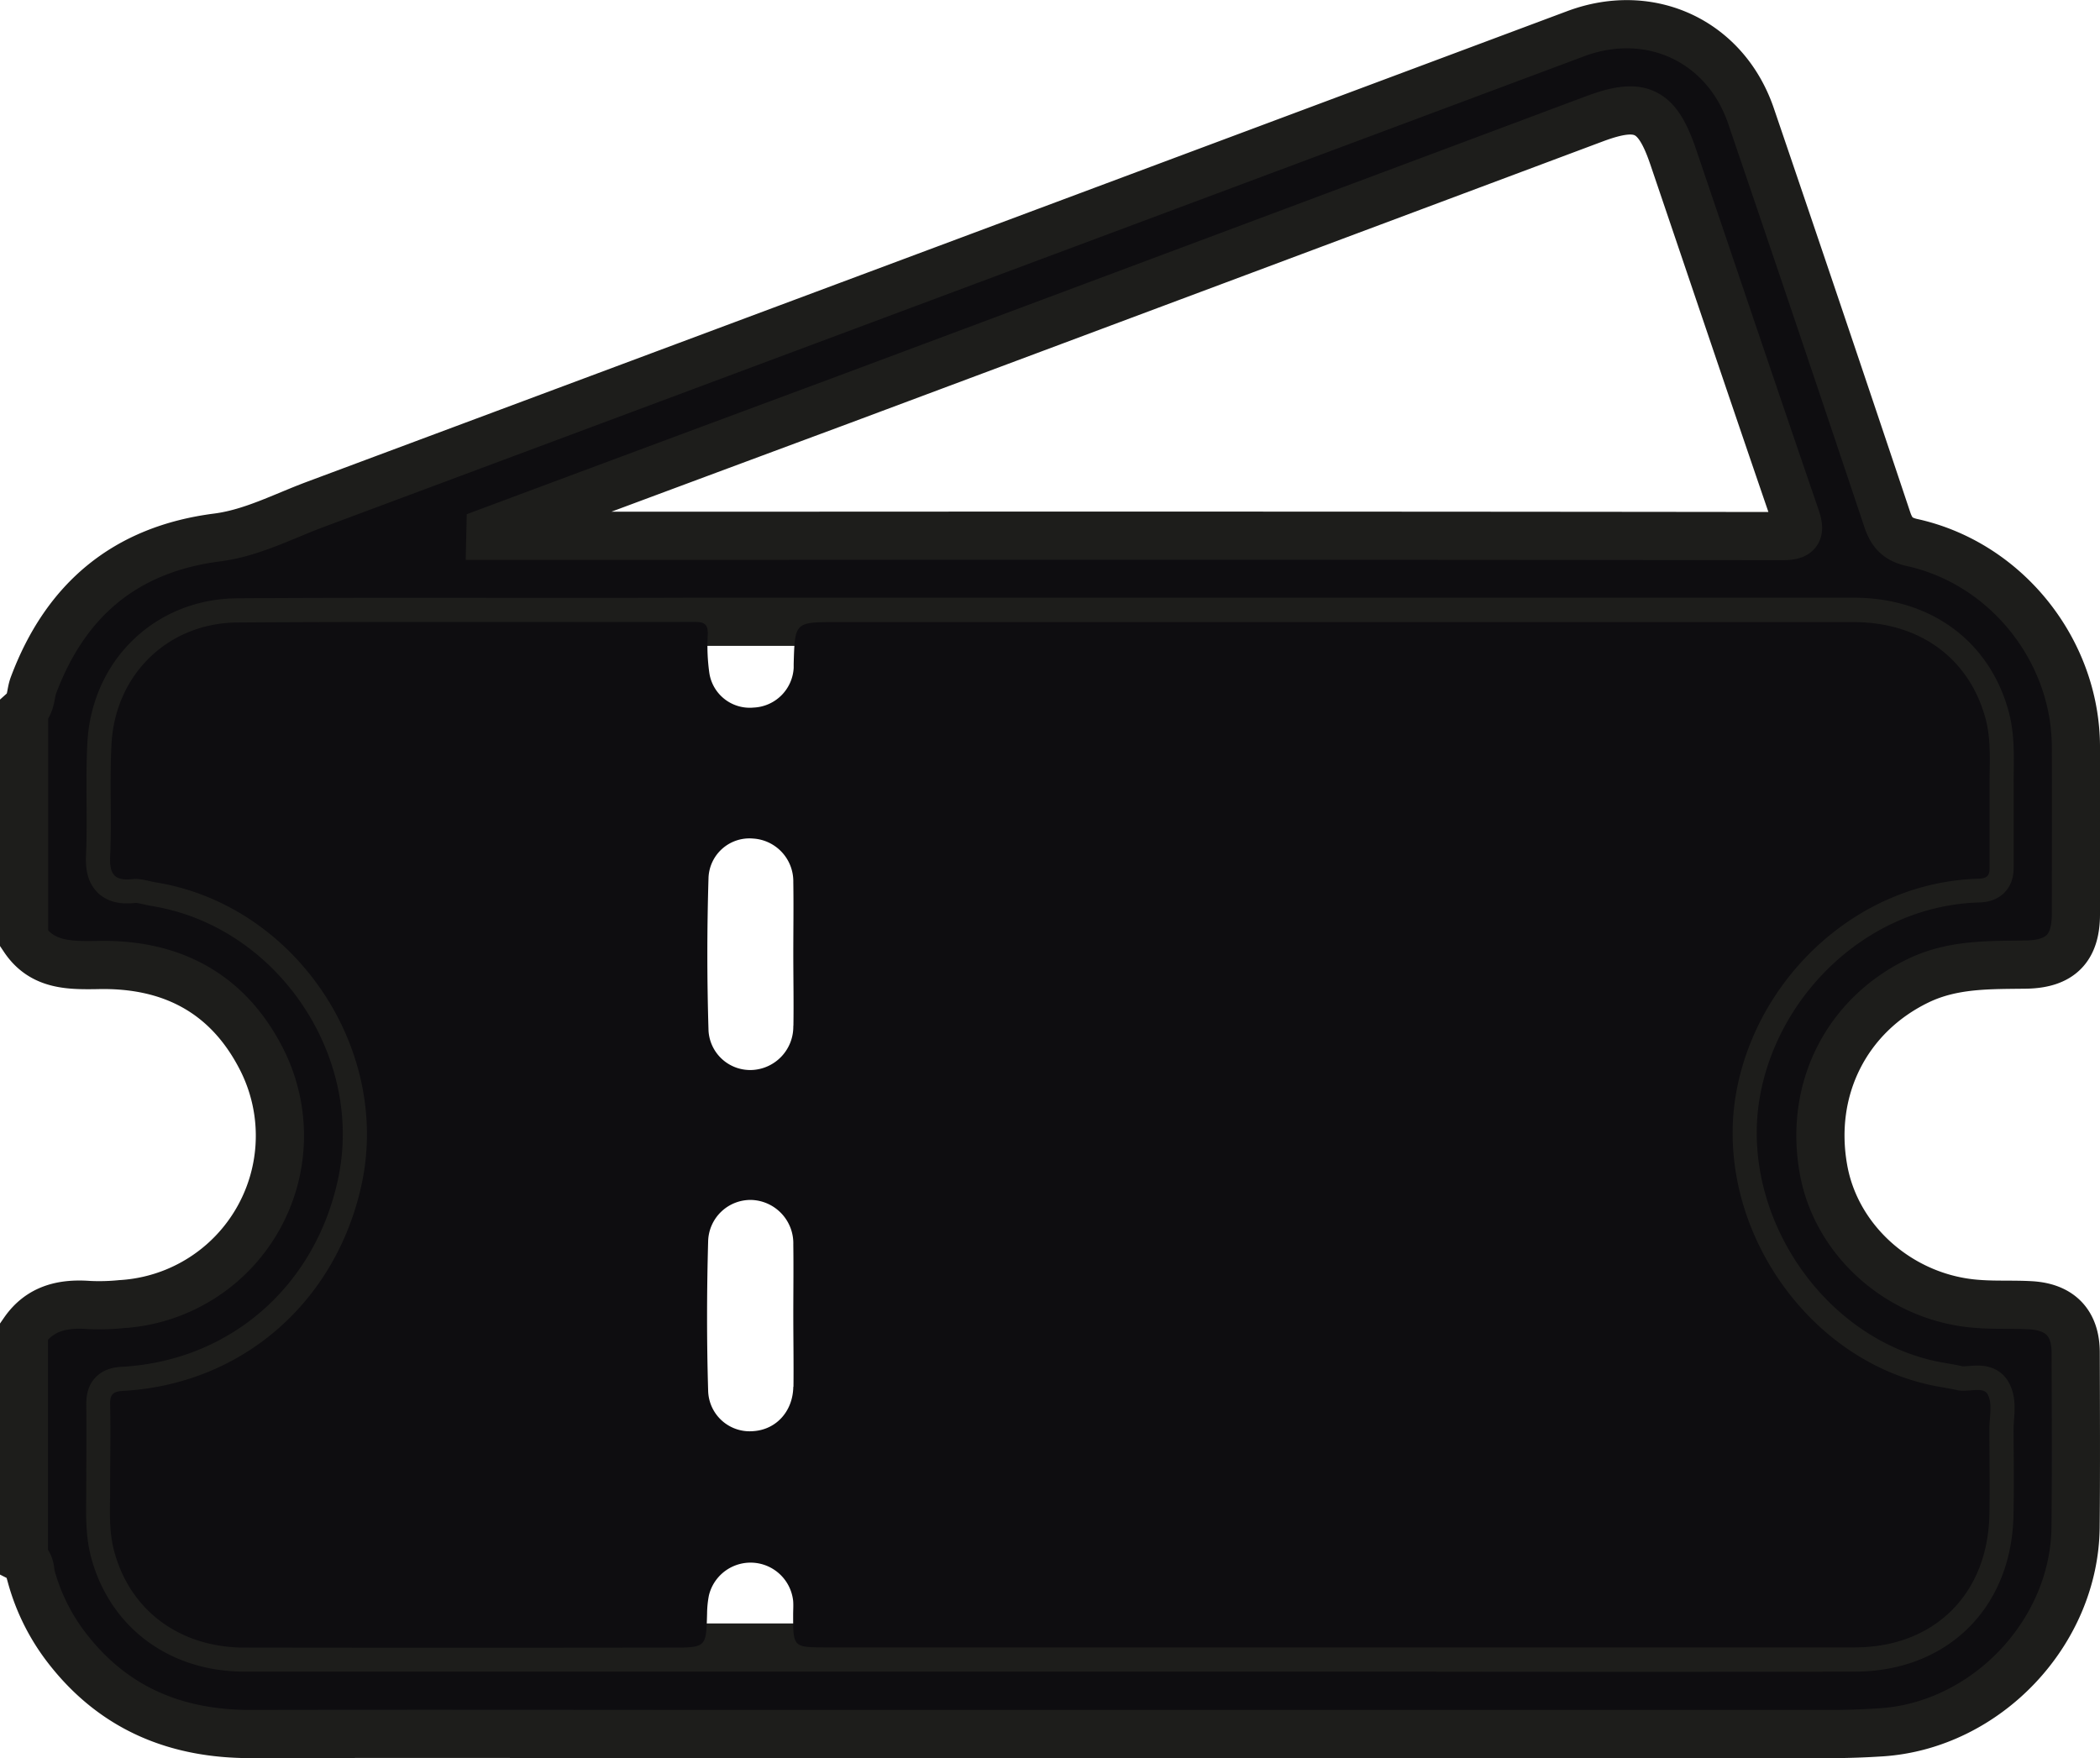<svg xmlns="http://www.w3.org/2000/svg" viewBox="0 0 392.15 328.33"><defs><style>.cls-1,.cls-2{fill:#0e0d10;}.cls-1{stroke:#1d1d1b;stroke-miterlimit:10;stroke-width:9px;}</style></defs><title>ticket_filled</title><g id="Layer_2" data-name="Layer 2"><g id="Layer_1-2" data-name="Layer 1"><path class="cls-1" d="M387.61,252.61c0-5.48-2.87-8.52-8.38-8.85-3.24-.19-6.49,0-9.72-.24-14.35-.91-26.59-11.57-29-25.17-2.69-15,4.34-28.76,17.7-35.21,6.45-3.11,13.24-2.91,20.07-3,6.47-.1,9.36-3.06,9.37-9.39,0-10.47.05-21,0-31.42-.1-17.9-13-34.11-30.54-38-2.72-.6-3.86-1.84-4.69-4.32q-12.61-37.71-25.44-75.35c-4.77-14-18.82-20.56-32.73-15.37q-117.7,44-235.41,87.92c-6,2.24-11.82,5.33-18.27,6.16C23.41,102.57,12.23,112,6.24,128c-.58,1.55-.35,3.4-1.74,4.65v42.65c3.35,5,8.39,5,13.65,4.92,13.76-.34,24.39,5.17,30.71,17.62a31.51,31.51,0,0,1-26.24,45.71,41,41,0,0,1-6,.16c-4.9-.37-9.18.61-12.16,4.92v42.64c1.34.68,1.09,2.13,1.39,3.21A38.51,38.51,0,0,0,12.68,308c8.69,11.12,20.29,15.86,34.2,15.83,33.29-.07,66.57,0,99.85,0q97.64,0,195.25,0c3.12,0,6.23-.12,9.34-.32,19.63-1.3,36.08-18.65,36.27-38.32C387.69,274.31,387.64,263.46,387.61,252.61ZM91.59,99.18Q124.23,87,156.88,74.88q70.41-26.31,140.81-52.67c8.66-3.24,11.73-1.81,14.75,7.06,7.6,22.38,15.14,44.79,22.82,67.14,1,2.94.67,3.72-2.62,3.71q-94-.12-188.07-.06h-53ZM371.49,283c-.33,14.8-10.36,24.66-25.15,24.68q-42.09.07-84.17,0H125.35q-39.84,0-79.67,0c-12.12,0-21.43-7-24.35-18.13-1-3.89-.7-7.92-.72-11.9,0-5.11.06-10.22,0-15.33,0-1.85.39-2.47,2.43-2.58,22.27-1.25,39.88-16.67,44.53-38.81,5.35-25.53-12.7-51.93-38.38-56.15-1.47-.24-3-.79-4.41-.63-3.41.37-4.37-.87-4.22-4.26.31-7-.12-14,.25-20.94.69-13,10.55-22.63,23.54-22.72,28.43-.19,56.86,0,85.29-.11h.06c2.19,0,18.8,0,26.43,0q95,0,190,0c12.43,0,21.71,6.84,24.68,18.15,1,3.9.7,7.92.72,11.9,0,5.12,0,10.23,0,15.34,0,1.5,0,2.47-2.07,2.53-22.46.65-41,18.19-45.1,39.17-4.91,24.93,13.06,51.65,38.19,55.78,1,.17,2,.33,2.93.56,1.94.46,4.81-.74,5.66.73,1,1.7.36,4.34.37,6.58C371.53,272.28,371.61,277.64,371.49,283Z"/><path class="cls-2" d="M371.14,260.34c-.85-1.47-3.72-.27-5.66-.73-1-.23-2-.39-2.93-.56-25.13-4.13-43.1-30.85-38.19-55.78,4.13-21,22.64-38.52,45.1-39.17,2.07-.06,2.09-1,2.07-2.53,0-5.11,0-10.22,0-15.34,0-4,.3-8-.72-11.9-3-11.31-12.25-18.15-24.68-18.15q-95,0-190,0c-7.7,0-7.7,0-7.92,7.81,0,.25,0,.5,0,.74a7.84,7.84,0,0,1-7.49,7.41,7.63,7.63,0,0,1-8.26-6.46,36.41,36.41,0,0,1-.3-7.08c.09-2-.57-2.46-2.45-2.46h-.06c-28.43.06-56.86-.08-85.29.11-13,.09-22.85,9.73-23.54,22.72-.37,7,.06,14-.25,20.94-.15,3.39.81,4.63,4.22,4.26,1.43-.16,2.94.39,4.41.63,25.68,4.22,43.73,30.62,38.38,56.15C62.88,243.08,45.27,258.5,23,259.75c-2,.11-2.47.73-2.43,2.58.1,5.11,0,10.22,0,15.33,0,4-.31,8,.72,11.9,2.92,11.15,12.23,18.11,24.35,18.13q39.84.06,79.67,0c6.58,0,6.56,0,6.73-6.41a18.62,18.62,0,0,1,.34-3.33,8,8,0,0,1,15.73,1c.07.87,0,1.74,0,2.61,0,6.09,0,6.09,6.27,6.09H262.17q42.09,0,84.17,0c14.79,0,24.82-9.88,25.15-24.68.12-5.36,0-10.72,0-16.08C371.5,264.68,372.12,262,371.14,260.34Zm-223-1.39c-.06,4.57-3.15,8-7.39,8.31a7.76,7.76,0,0,1-8.51-7.52c-.28-9.34-.26-18.7,0-28a7.92,7.92,0,0,1,8.1-7.65,8.1,8.1,0,0,1,7.8,8.34c.06,4.37,0,8.73,0,13.1S148.22,254.47,148.17,259Zm0-67.37a8.09,8.09,0,0,1-7.49,8.23,7.8,7.8,0,0,1-8.34-7.29q-.44-14.33,0-28.68a7.65,7.65,0,0,1,8.32-7.24,8,8,0,0,1,7.51,8.14c.07,4.47,0,8.95,0,13.42S148.23,187.11,148.16,191.58Z"/></g></g></svg>